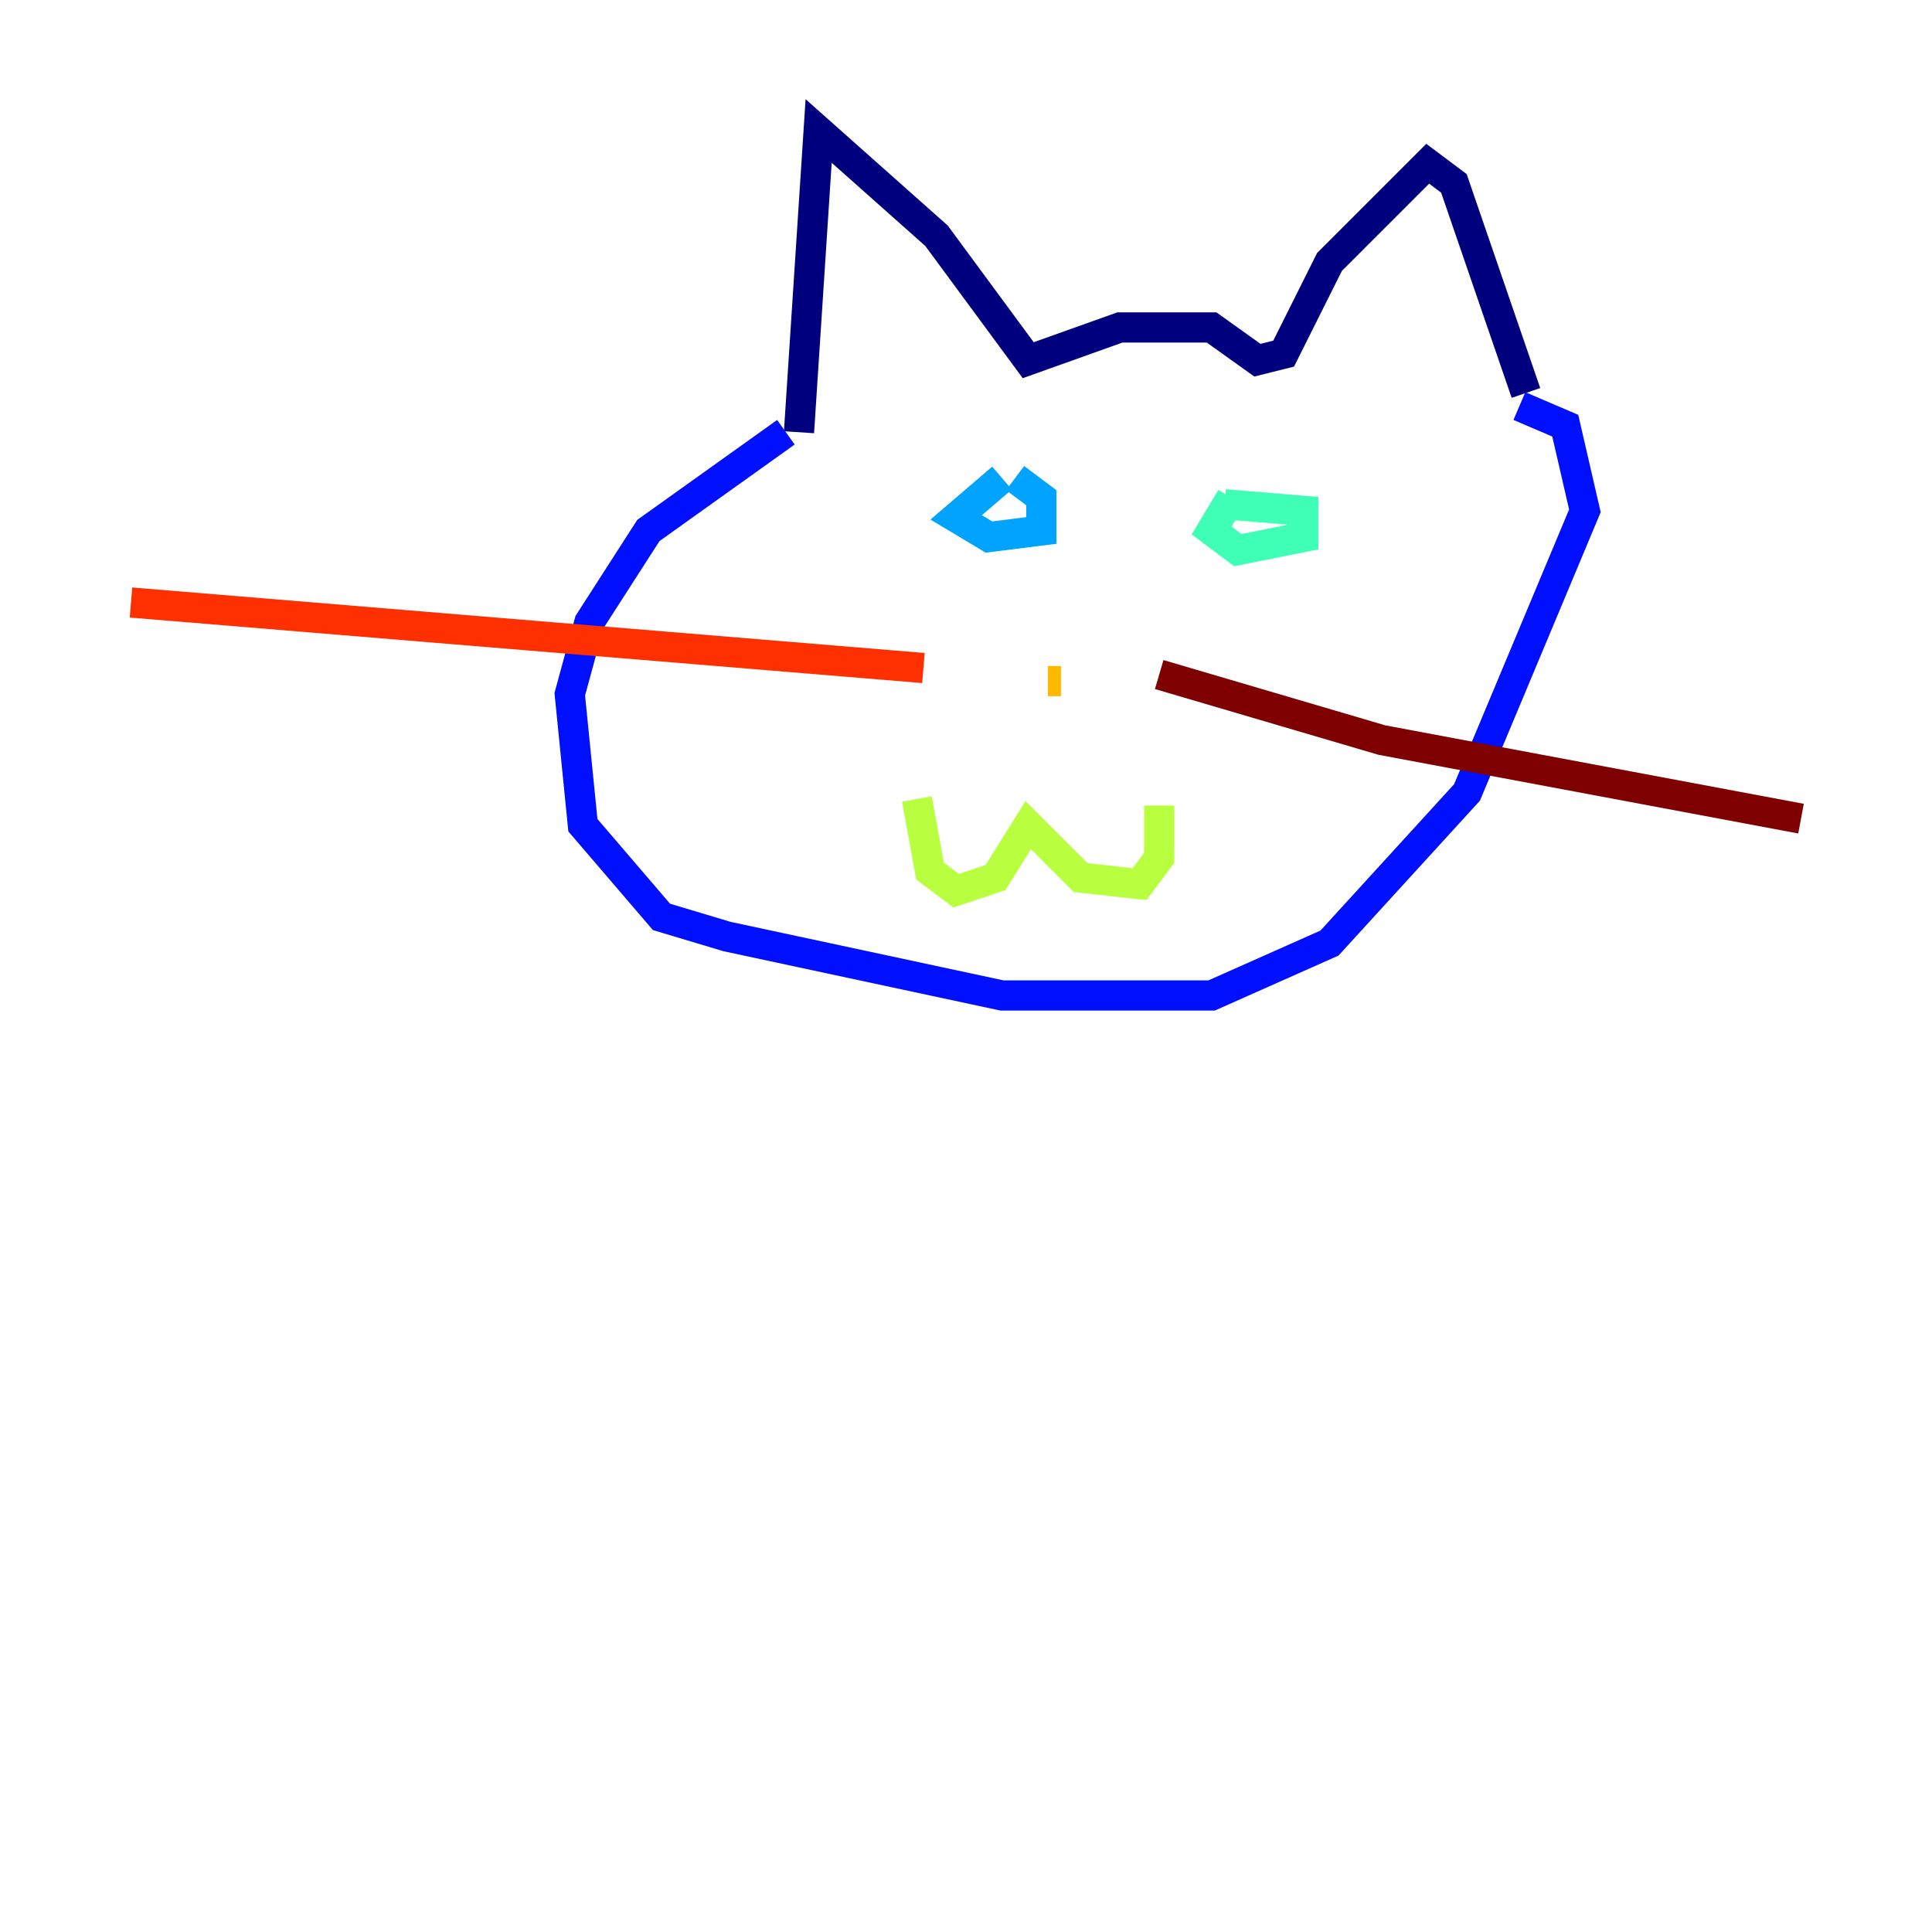 <?xml version="1.0" encoding="utf-8" ?>
<svg baseProfile="tiny" height="128" version="1.2" viewBox="0,0,128,128" width="128" xmlns="http://www.w3.org/2000/svg" xmlns:ev="http://www.w3.org/2001/xml-events" xmlns:xlink="http://www.w3.org/1999/xlink"><defs /><polyline fill="none" points="52.936,28.637 54.237,8.678 62.047,15.62 68.122,23.864 74.197,21.695 80.271,21.695 83.308,23.864 85.044,23.43 88.081,17.356 94.59,10.848 96.325,12.149 101.098,26.034" stroke="#00007f" stroke-width="2" /><polyline fill="none" points="52.068,28.637 42.956,35.146 39.051,41.22 37.749,45.993 38.617,54.671 43.824,60.746 48.163,62.047 66.386,65.953 80.271,65.953 88.081,62.481 97.193,52.502 105.003,33.844 103.702,28.203 100.664,26.902" stroke="#0010ff" stroke-width="2" /><polyline fill="none" points="66.386,31.675 63.349,34.278 65.519,35.58 68.99,35.146 68.99,32.976 67.254,31.675" stroke="#00a4ff" stroke-width="2" /><polyline fill="none" points="81.573,32.976 80.271,35.146 82.007,36.447 86.346,35.58 86.346,33.844 81.139,33.41" stroke="#3fffb7" stroke-width="2" /><polyline fill="none" points="60.746,52.936 61.614,57.709 63.349,59.01 65.953,58.142 68.122,54.671 71.593,58.142 75.498,58.576 76.8,56.841 76.8,53.37" stroke="#b7ff3f" stroke-width="2" /><polyline fill="none" points="69.424,45.125 70.291,45.125" stroke="#ffb900" stroke-width="2" /><polyline fill="none" points="61.18,44.258 8.678,39.919" stroke="#ff3000" stroke-width="2" /><polyline fill="none" points="76.8,44.691 91.552,49.031 119.322,54.237" stroke="#7f0000" stroke-width="2" /></svg>